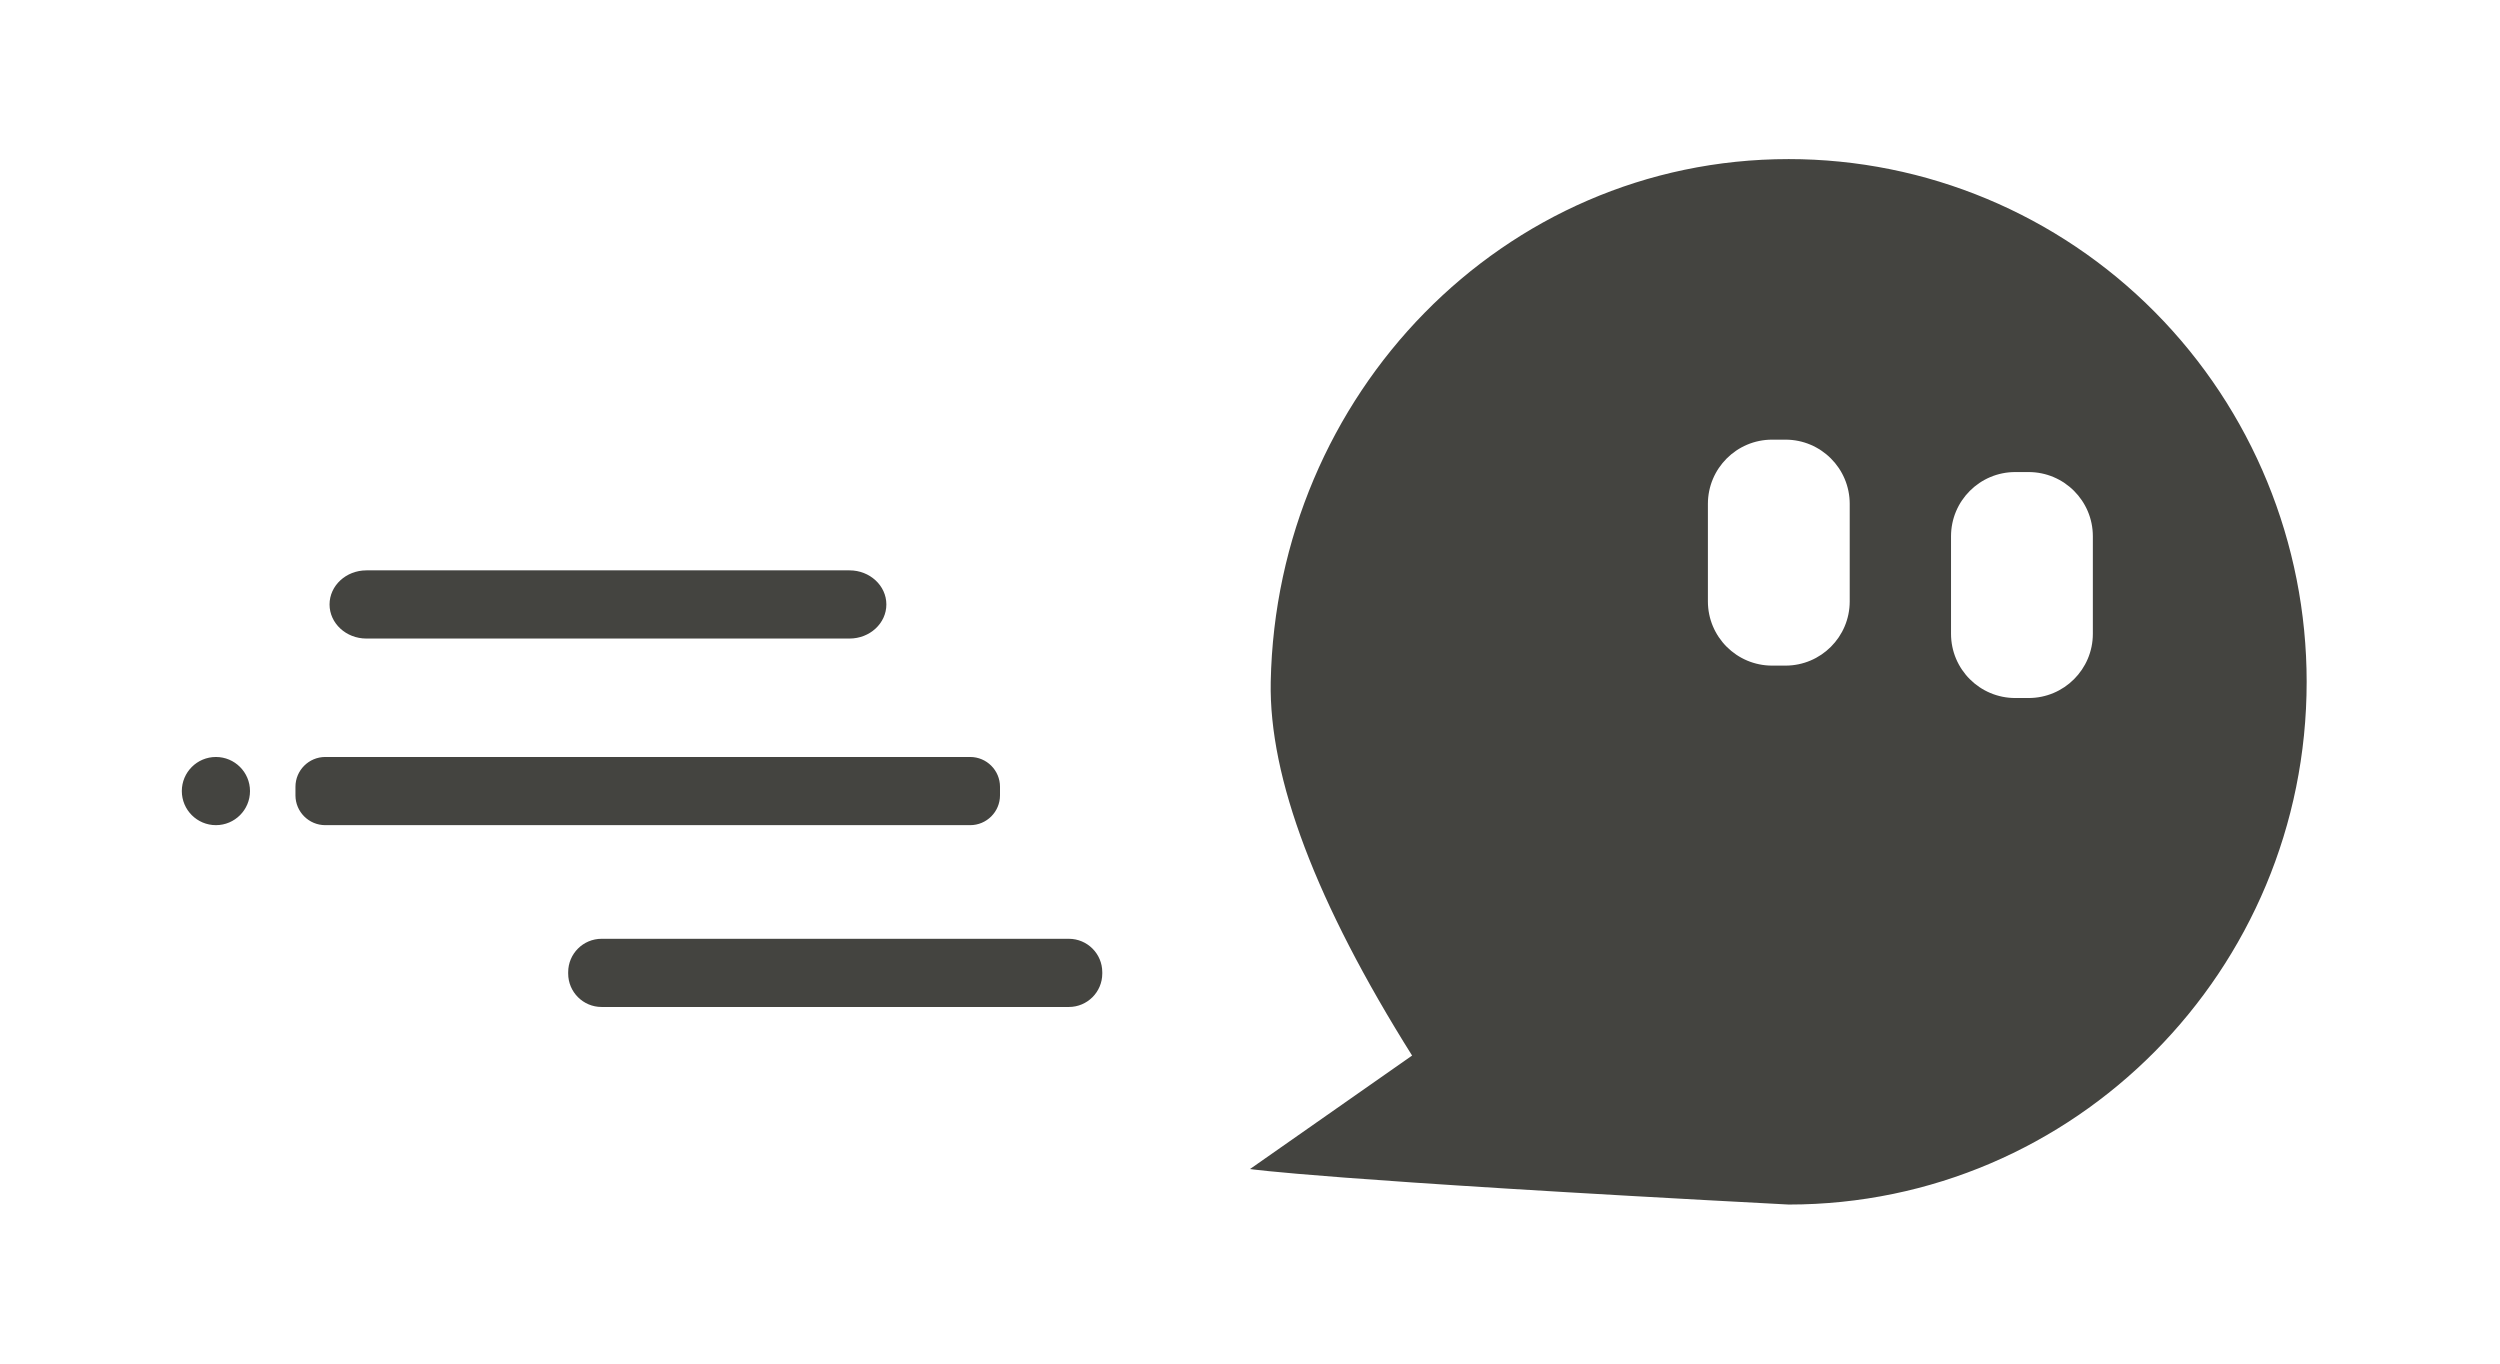 <?xml version="1.0" encoding="UTF-8"?><svg xmlns="http://www.w3.org/2000/svg" style="isolation:isolate" viewBox="0 0 220 120" width="220pt" height="160"><defs><style>@keyframes ld-p{0%,50%,to{transform:translateX(0)}25%{transform:translateX(-2pt)}75%{transform:translateX(3pt)}}@keyframes ld-r0{0%{transform:translateX(16pt);opacity:0}25%{opacity:1}50%{transform:translateX(0)}75%{transform:translateX(-7pt);opacity:1}to{transform:translateX(-10pt);opacity:0}}@keyframes ld-r1{0%{transform:translateX(10pt);opacity:0}25%,75%{opacity:1}50%{ransform:translateX(8pt)}to{transform:translateX(-7pt);opacity:0}}@keyframes ld-r2{0%{transform:translateX(10pt);opacity:0}25%,75%{opacity:1}50%{transform:translateX(-5pt)}to{transform:translateX(-20pt);opacity:0}}</style></defs><path d="M155.946 38.689h1.178c3.119 0 5.651 2.532 5.651 5.651v8.583c0 3.118-2.532 5.651-5.651 5.651h-1.178c-3.119 0-5.651-2.533-5.651-5.651V44.34c0-3.119 2.532-5.651 5.651-5.651zM202.986 60c.001-12.2-4.801-23.902-13.349-32.529-8.548-8.626-20.143-13.472-32.232-13.471-25.174 0-45.086 20.752-45.581 46q-.249 12.677 12.44 32.89L110 102.875s6.294.963 47.405 3.125c25.174 0 45.581-20.595 45.581-46zm-25.645-18.459h1.178c3.119 0 5.652 2.532 5.652 5.651v8.583c0 3.119-2.533 5.651-5.652 5.651h-1.178c-3.119 0-5.651-2.532-5.651-5.651v-8.583c0-3.119 2.532-5.651 5.651-5.651z" fill-rule="evenodd" fill="#444440" style="animation:ld-p linear .8s infinite"/><path d="M32.24 50.192h42.52c1.788 0 3.24 1.345 3.24 3 0 1.656-1.452 3-3.24 3H32.24c-1.788 0-3.24-1.344-3.24-3 0-1.655 1.452-3 3.24-3z" fill="#444440" style="animation:ld-r0 ease-in 1.1s infinite"/><path d="M28.625 66.614h56.75c1.449 0 2.625 1.176 2.625 2.625v.75c0 1.449-1.176 2.625-2.625 2.625h-56.75c-1.449 0-2.625-1.176-2.625-2.625v-.75c0-1.449 1.176-2.625 2.625-2.625zm-12.625 3c0-1.656 1.344-3 3-3s3 1.344 3 3-1.344 3-3 3-3-1.344-3-3z" fill-rule="evenodd" fill="#444440" style="animation:ld-r1 ease-in 1s infinite"/><path d="M52.94 82.614h41.12c1.623 0 2.94 1.317 2.94 2.94v.12c0 1.622-1.317 2.94-2.94 2.94H52.94c-1.623 0-2.94-1.318-2.94-2.94v-.12c0-1.623 1.317-2.94 2.94-2.94z" fill="#444440" style="animation:ld-r2 ease-in .9s infinite"/></svg>
